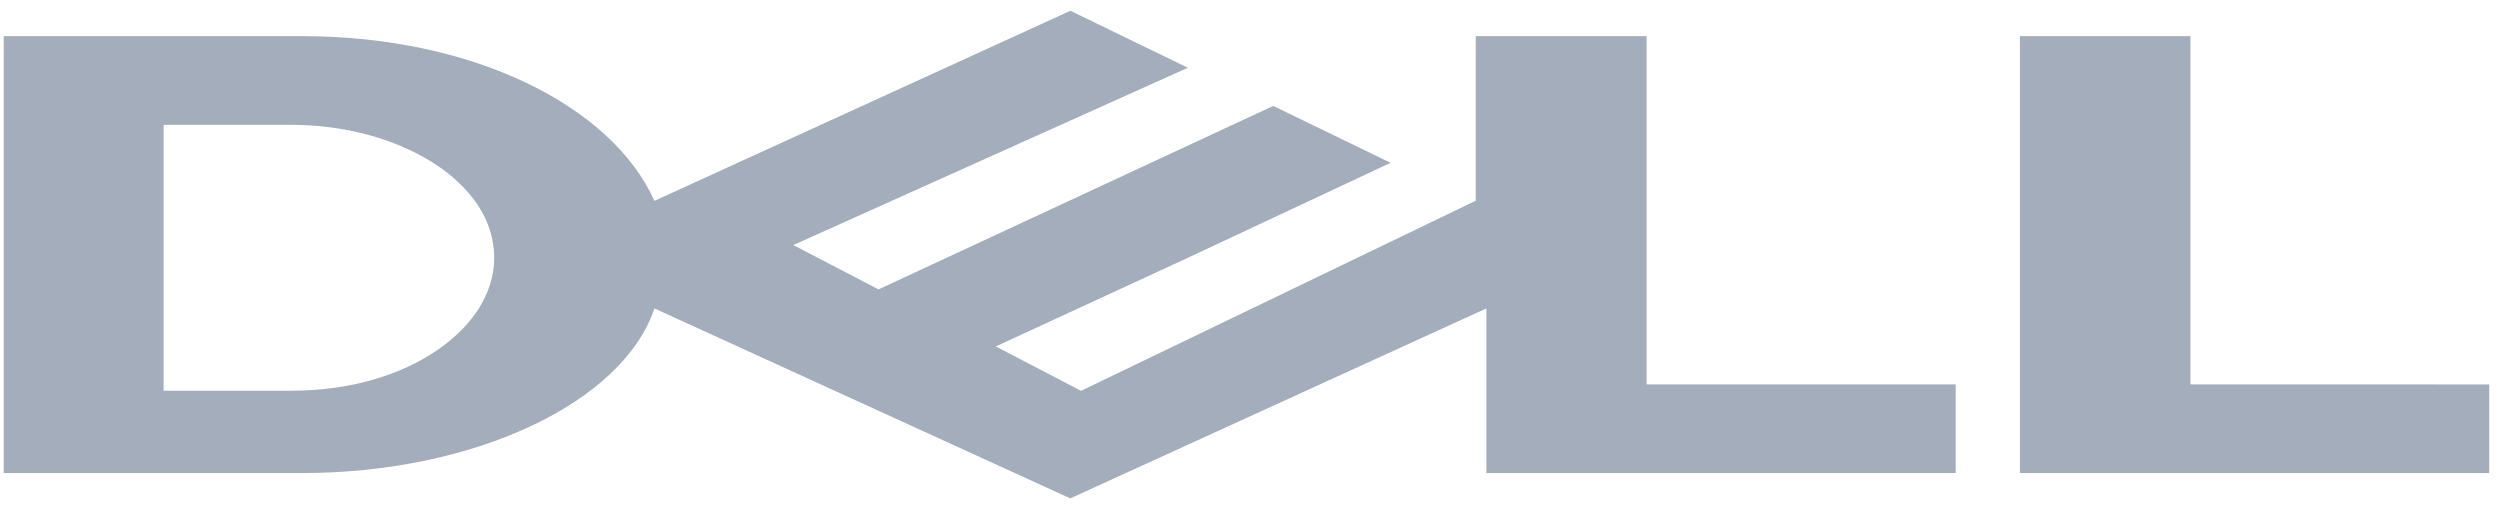 <svg width="153" height="31" viewBox="0 0 153 31" fill="none" xmlns="http://www.w3.org/2000/svg">
<path d="M152.34 23.528V28.95H123.618V2.213H134.056V23.524L152.34 23.528ZM65.502 0.662L40.052 12.292C37.439 6.479 28.948 2.213 18.51 2.213H0.227V28.95H18.51C28.948 28.95 38.09 24.688 40.052 18.875L65.502 30.501L90.966 18.875V28.95H119.688V23.524H100.773V2.213H90.315V12.284L66.161 23.919L60.941 21.203L72.696 15.777L85.103 9.964L77.922 6.483L53.768 17.711L48.548 14.999L72.696 4.147L65.516 0.662L65.502 0.662ZM10.013 7.639H17.845C19.474 7.639 21.076 7.856 22.546 8.255C24.015 8.654 25.365 9.242 26.508 9.964C27.652 10.694 28.583 11.558 29.234 12.541C29.886 13.52 30.245 14.617 30.245 15.777C30.245 16.843 29.926 17.88 29.327 18.843C28.722 19.806 27.845 20.69 26.735 21.444C25.637 22.194 24.321 22.809 22.819 23.24C21.323 23.67 19.64 23.911 17.845 23.911H10.013V7.639Z" fill="#A3ADBB"/>
</svg>
